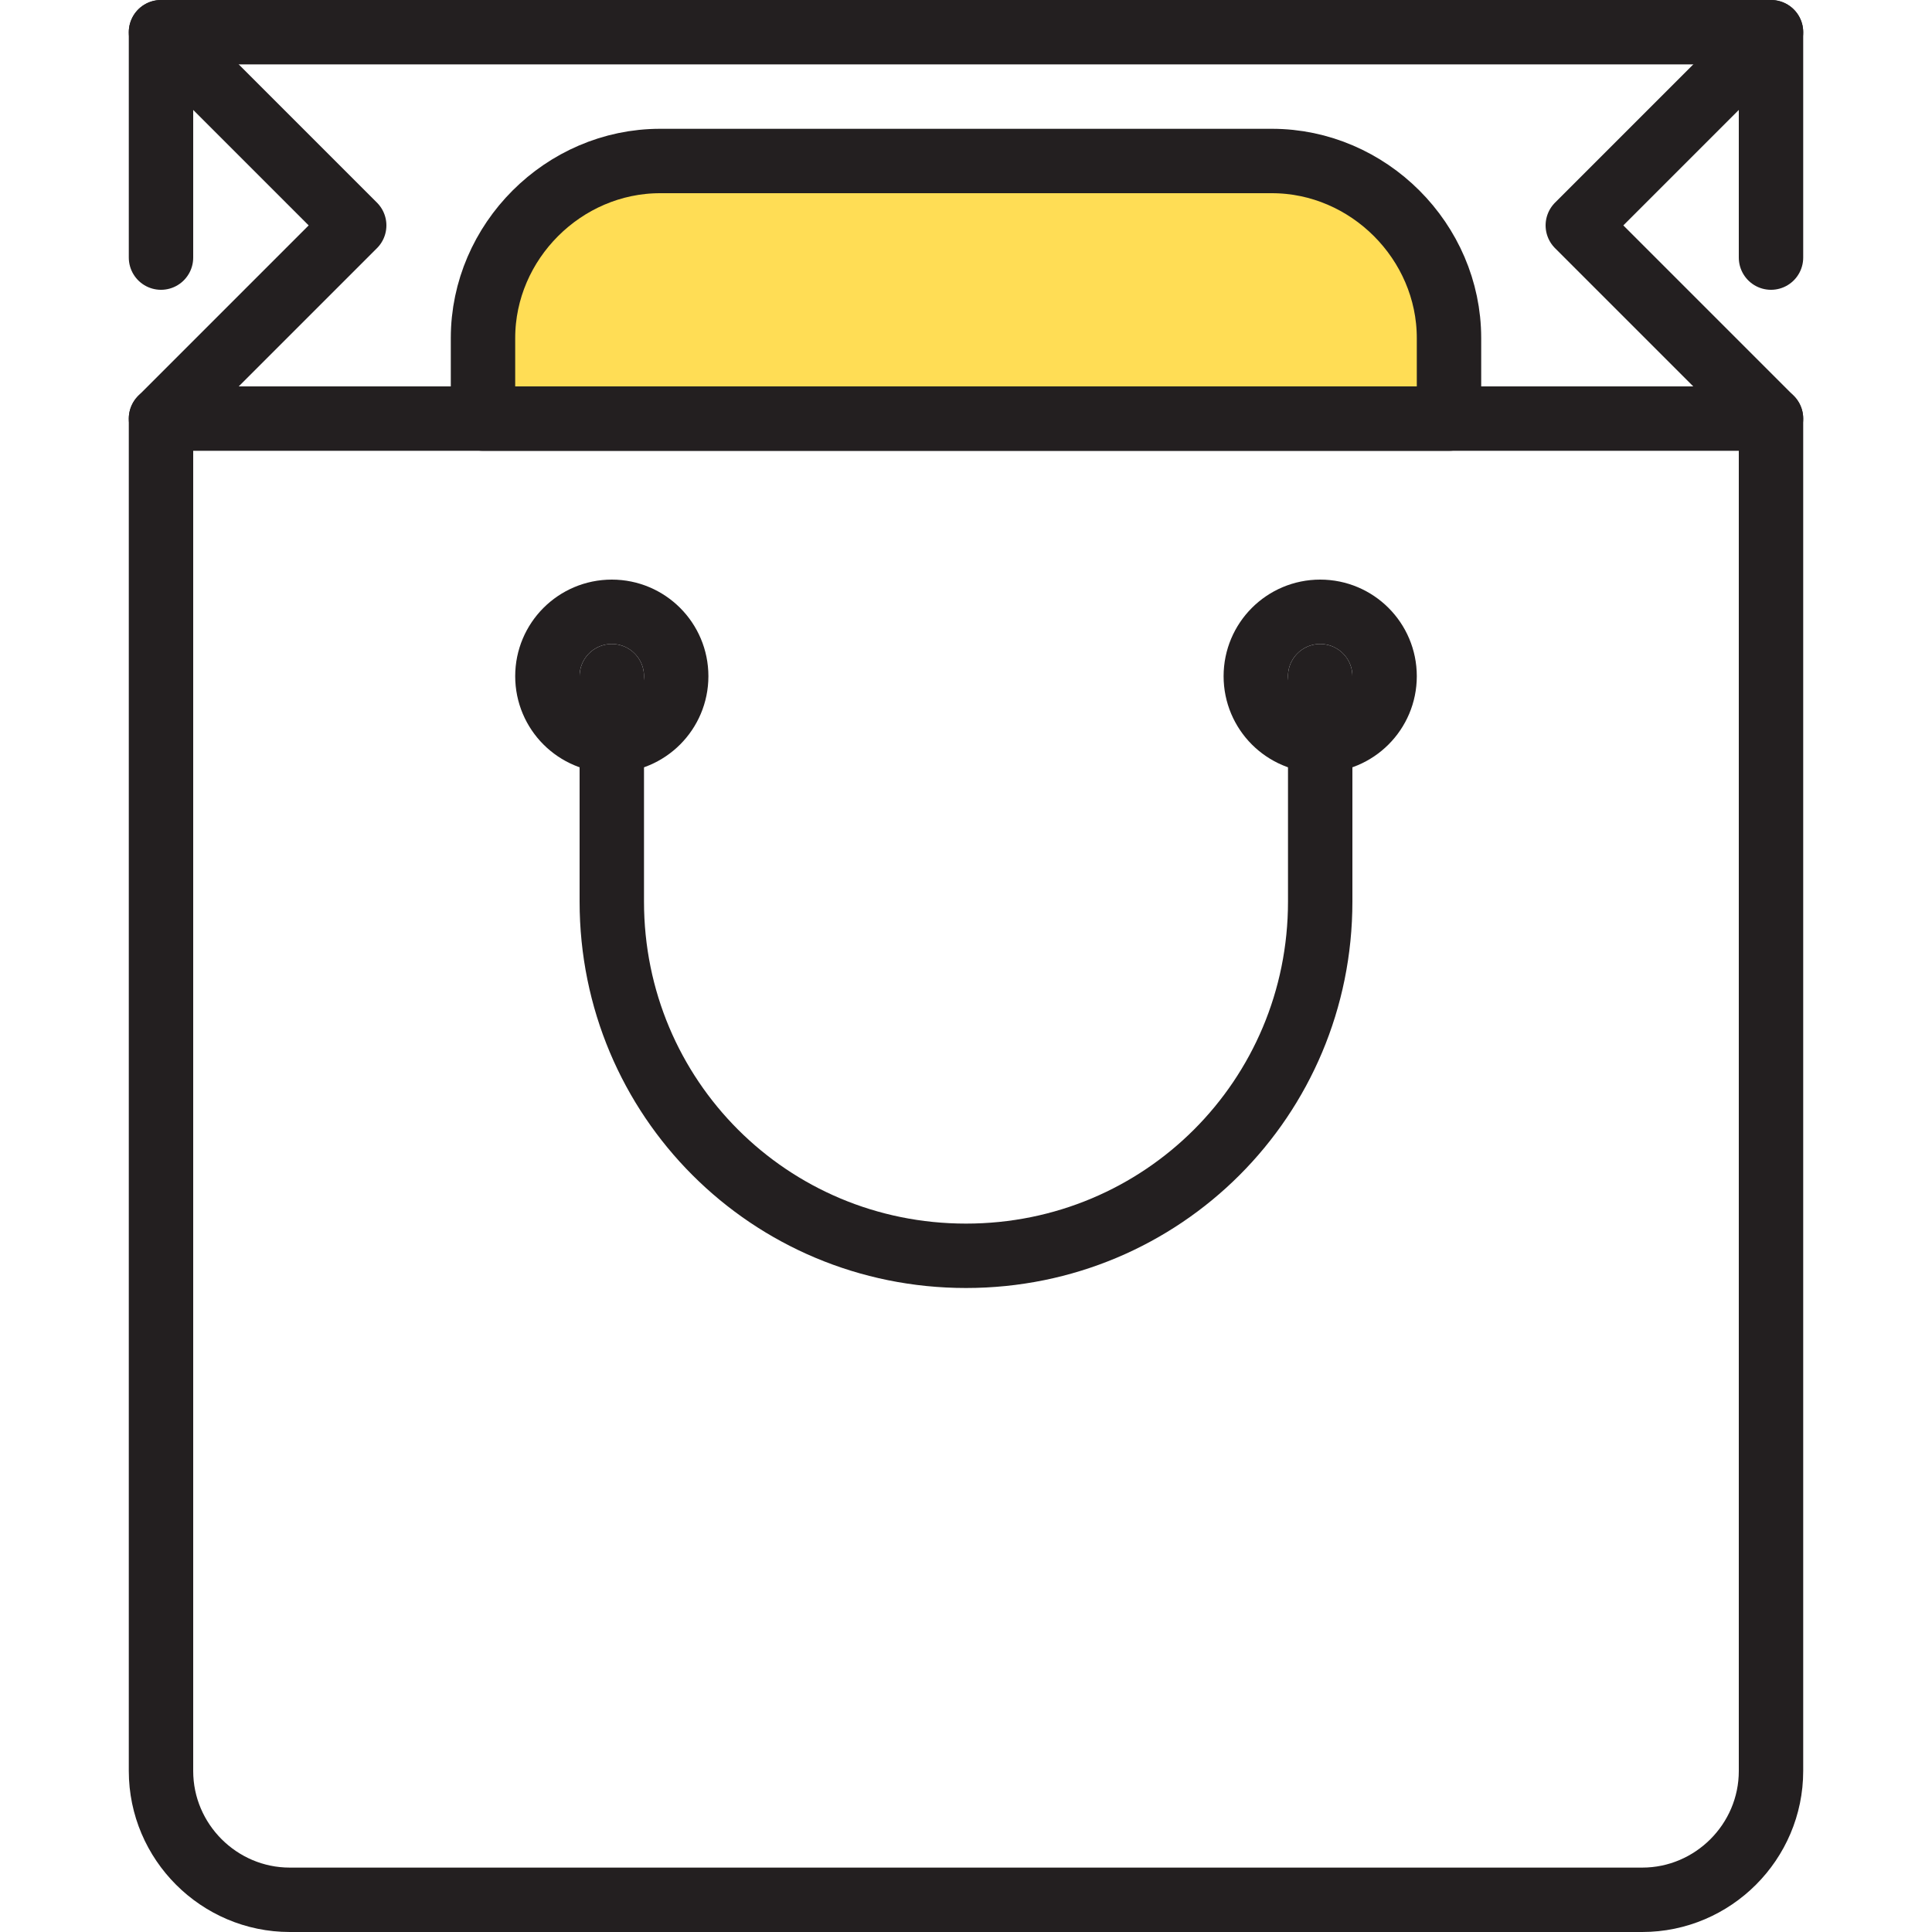 <svg width="60" height="60" viewBox="0 0 60 60" fill="none" xmlns="http://www.w3.org/2000/svg">
<g clip-path="url(#clip0)">
<path d="M5 8V1L11 7L5 13V55C5 57.2 6.8 59 9 59H51C53.2 59 55 57.2 55 55V13L49 7L55 1V8" stroke="#231F20" stroke-width="2" stroke-miterlimit="10" stroke-linecap="round" stroke-linejoin="round"/>
<path d="M5 1H55" stroke="#231F20" stroke-width="2" stroke-miterlimit="10" stroke-linecap="round" stroke-linejoin="round"/>
<path d="M5 13H55" stroke="#231F20" stroke-width="2" stroke-miterlimit="10" stroke-linecap="round" stroke-linejoin="round"/>
<path d="M19 21V28C19 34.1 23.9 39 30 39C36.1 39 41 34.1 41 28V21" stroke="#231F20" stroke-width="2" stroke-miterlimit="10" stroke-linecap="round" stroke-linejoin="round"/>
<path d="M19 23C20.105 23 21 22.105 21 21C21 19.895 20.105 19 19 19C17.895 19 17 19.895 17 21C17 22.105 17.895 23 19 23Z" stroke="#231F20" stroke-width="2" stroke-miterlimit="10" stroke-linecap="round" stroke-linejoin="round"/>
<path d="M41 23C42.105 23 43 22.105 43 21C43 19.895 42.105 19 41 19C39.895 19 39 19.895 39 21C39 22.105 39.895 23 41 23Z" stroke="#231F20" stroke-width="2" stroke-miterlimit="10" stroke-linecap="round" stroke-linejoin="round"/>
<path d="M15 13V10.5C15 7.5 17.5 5 20.5 5H39.5C42.5 5 45 7.5 45 10.5V13H15Z" fill="#FFDD55" stroke="#231F20" stroke-width="2" stroke-miterlimit="10" stroke-linecap="round" stroke-linejoin="round"/>
</g>
<defs>
<clipPath id="clip0">
<rect width="60" height="60" fill="white"/>
</clipPath>
</defs>
</svg>
